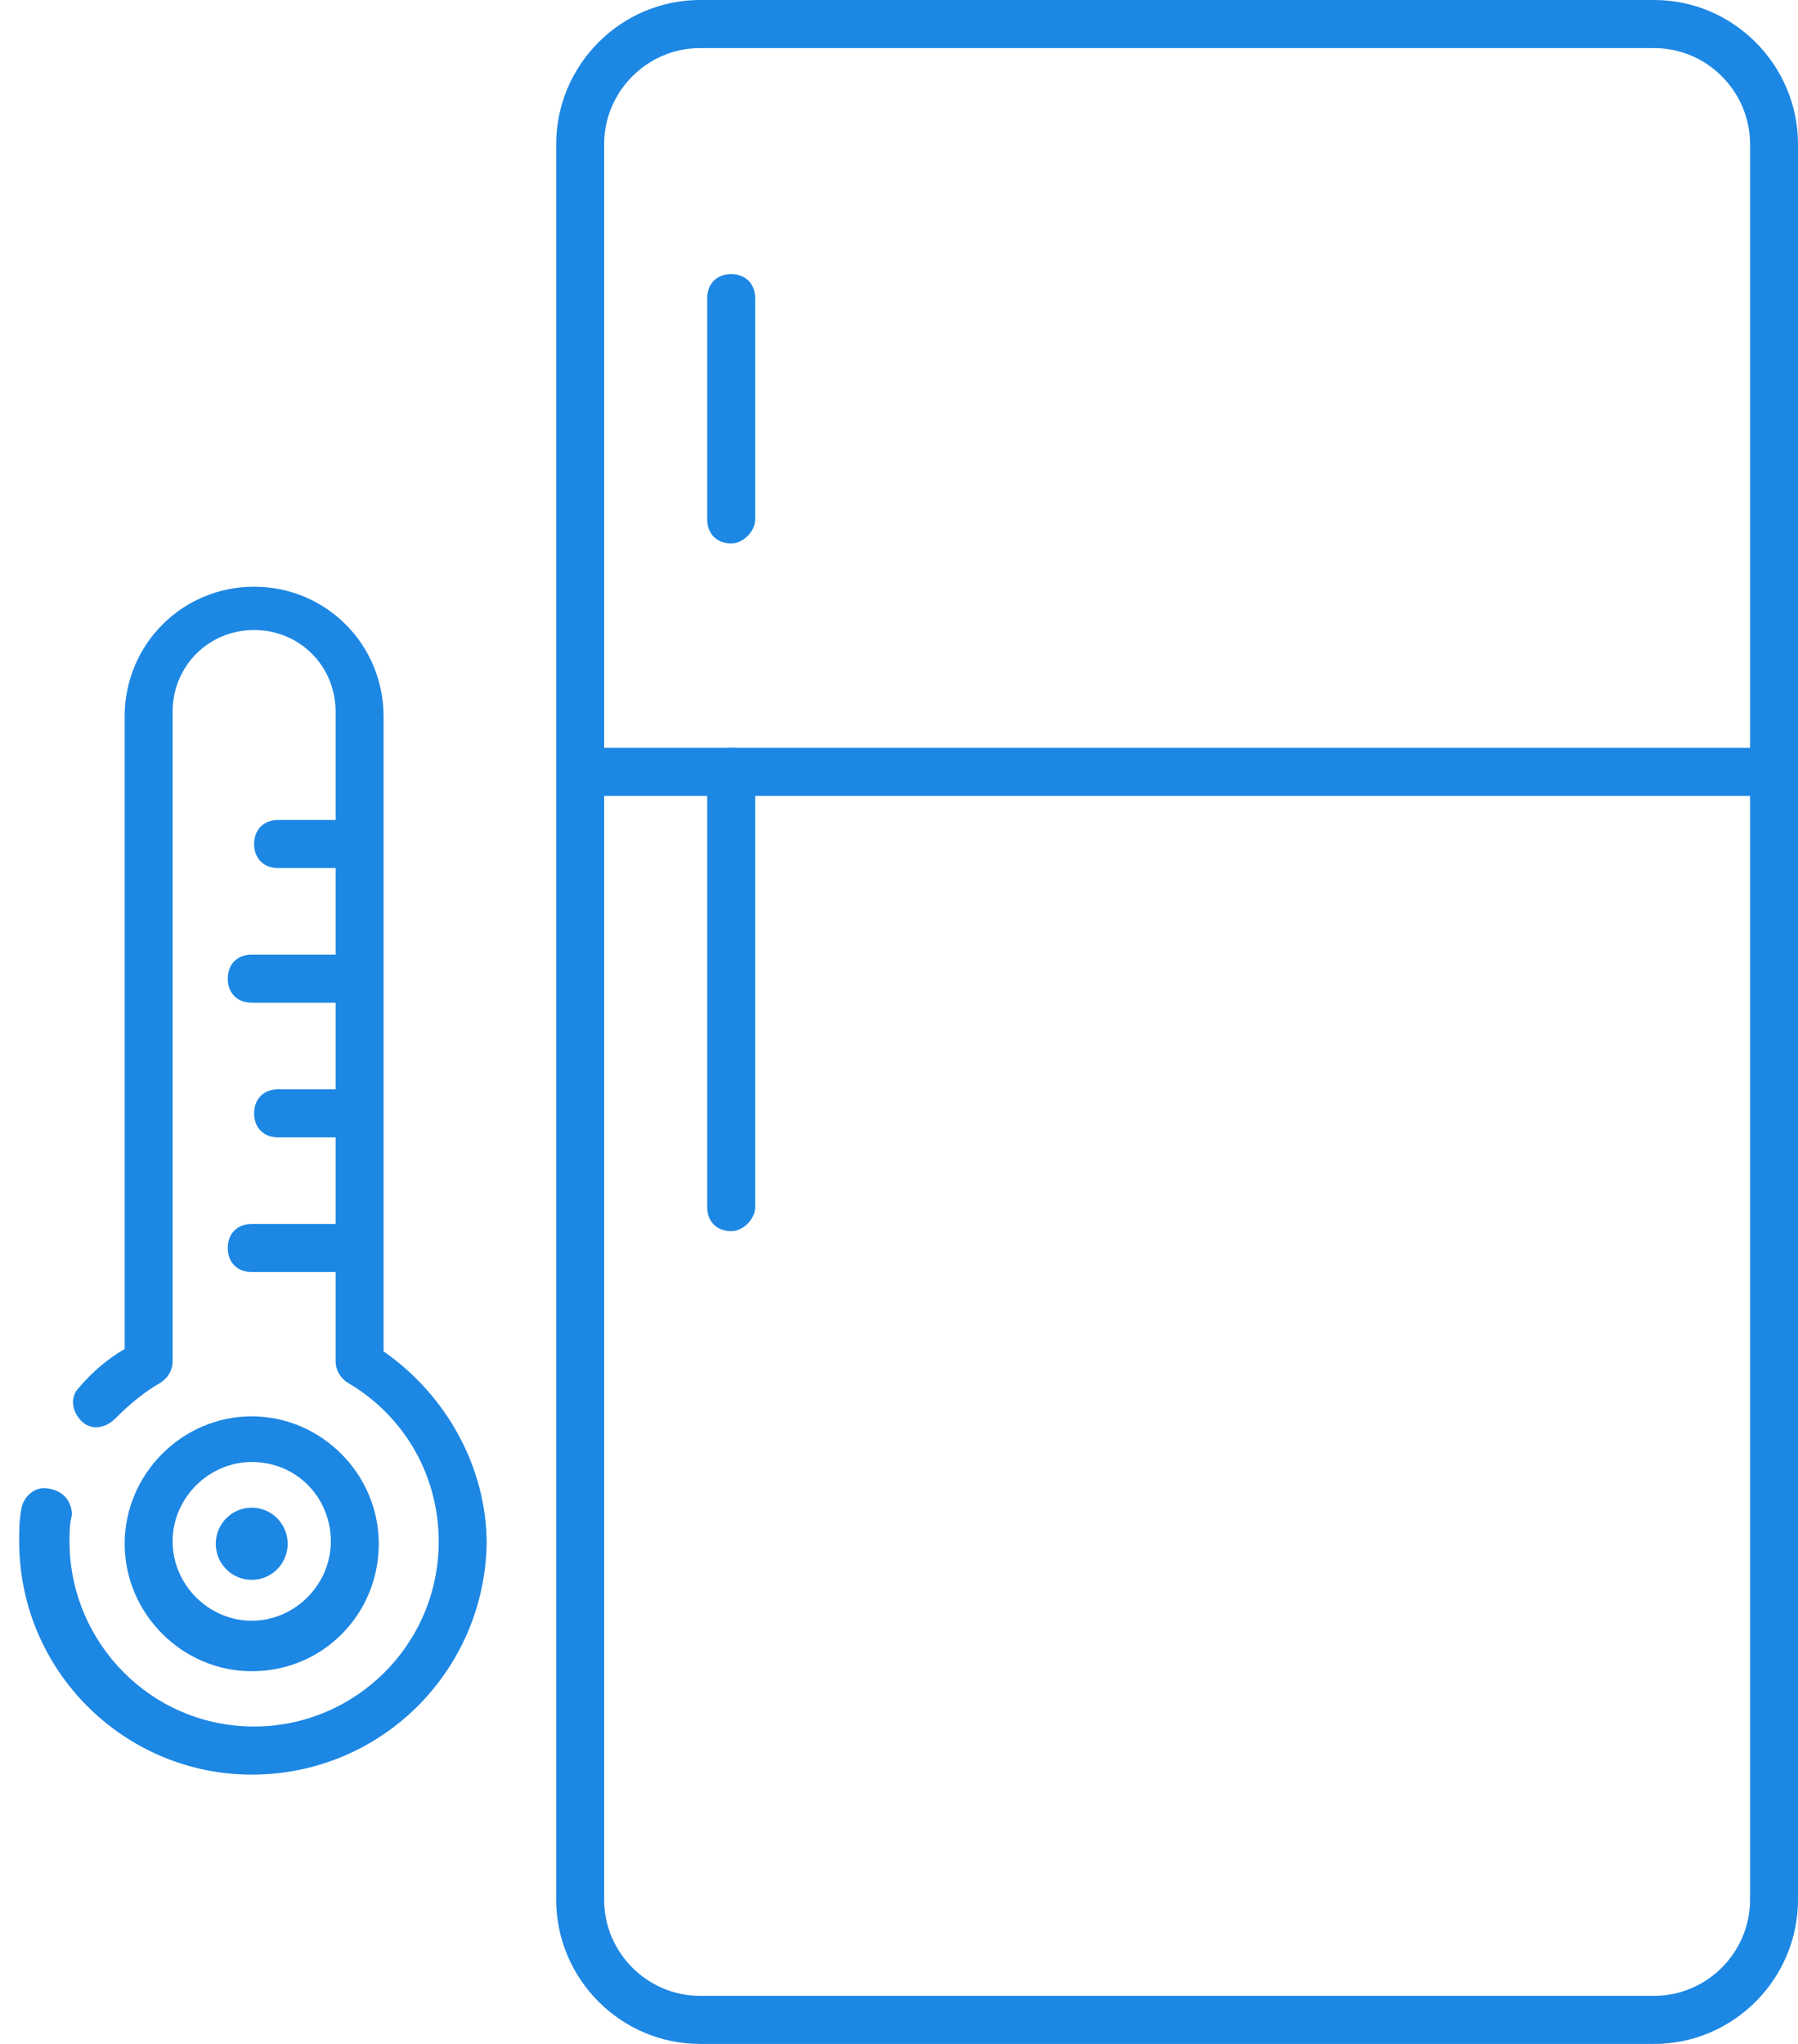 <?xml version="1.0" encoding="UTF-8" standalone="no"?>
<svg width="66px" height="75px" viewBox="0 0 66 75" version="1.1" xmlns="http://www.w3.org/2000/svg" xmlns:xlink="http://www.w3.org/1999/xlink">
    <!-- Generator: Sketch 39.1 (31720) - http://www.bohemiancoding.com/sketch -->
    <title>Group</title>
    <desc>Created with Sketch.</desc>
    <defs></defs>
    <g id="-" stroke="none" stroke-width="1" fill="none" fill-rule="evenodd">
        <g id="Holod_Open" transform="translate(-187, -1305)" fill="#1D87E4">
            <g id="PROECTIROVANIE" transform="translate(0, 1036)">
                <g id="CLASSIFICATION" transform="translate(146, 269)">
                    <g id="HOLODILNIE-SKLADI">
                        <g id="Group-18">
                            <g id="Group" transform="translate(41, 0)">
                                <path d="M60.72,75 L25.696,75 C22.792,75 20.416,72.618 20.416,69.706 L20.416,5.294 C20.416,2.382 22.792,0 25.696,0 L60.72,0 C63.624,0 66,2.382 66,5.294 L66,69.706 C66,72.618 63.624,75 60.72,75 L60.72,75 Z M25.696,1.765 C23.76,1.765 22.176,3.353 22.176,5.294 L22.176,69.706 C22.176,71.647 23.76,73.235 25.696,73.235 L60.72,73.235 C62.656,73.235 64.24,71.647 64.24,69.706 L64.24,5.294 C64.24,3.353 62.656,1.765 60.72,1.765 L25.696,1.765 L25.696,1.765 Z" id="Shape"></path>
                                <rect id="Rectangle-path" x="21.296" y="27.441" width="43.824" height="1.765"></rect>
                                <path d="M9.24,65.118 C4.576,65.118 0.704,61.324 0.704,56.559 C0.704,56.118 0.704,55.765 0.792,55.324 C0.88,54.882 1.32,54.529 1.76,54.618 C2.376,54.706 2.64,55.147 2.64,55.588 C2.552,55.941 2.552,56.206 2.552,56.559 C2.552,60.265 5.544,63.353 9.328,63.353 C13.024,63.353 16.104,60.353 16.104,56.559 C16.104,54.176 14.872,51.971 12.76,50.735 C12.496,50.559 12.32,50.294 12.32,49.941 L12.32,26.118 C12.32,24.441 11,23.118 9.328,23.118 C7.656,23.118 6.336,24.441 6.336,26.118 L6.336,49.941 C6.336,50.294 6.16,50.559 5.896,50.735 C5.28,51.088 4.752,51.529 4.224,52.059 C3.872,52.412 3.344,52.5 2.992,52.147 C2.64,51.794 2.552,51.265 2.904,50.912 C3.344,50.382 3.96,49.853 4.576,49.5 L4.576,26.294 C4.576,23.647 6.688,21.529 9.328,21.529 C11.968,21.529 14.08,23.647 14.08,26.294 L14.08,49.588 C16.368,51.176 17.864,53.824 17.864,56.647 C17.776,61.324 13.992,65.118 9.24,65.118 L9.24,65.118 Z" id="Shape"></path>
                                <path d="M26.84,19.941 C26.312,19.941 25.96,19.588 25.96,19.059 L25.96,10.941 C25.96,10.412 26.312,10.059 26.84,10.059 C27.368,10.059 27.72,10.412 27.72,10.941 L27.72,19.059 C27.72,19.5 27.28,19.941 26.84,19.941 L26.84,19.941 Z" id="Shape"></path>
                                <path d="M26.84,45.176 C26.312,45.176 25.96,44.824 25.96,44.294 L25.96,28.324 C25.96,27.794 26.312,27.441 26.84,27.441 C27.368,27.441 27.72,27.794 27.72,28.324 L27.72,44.294 C27.72,44.735 27.28,45.176 26.84,45.176 L26.84,45.176 Z" id="Shape"></path>
                                <path d="M13.112,46.676 L9.24,46.676 C8.712,46.676 8.36,46.324 8.36,45.794 C8.36,45.265 8.712,44.912 9.24,44.912 L13.112,44.912 C13.64,44.912 13.992,45.265 13.992,45.794 C13.992,46.324 13.64,46.676 13.112,46.676 L13.112,46.676 Z" id="Shape"></path>
                                <path d="M13.112,41.735 L10.208,41.735 C9.68,41.735 9.328,41.382 9.328,40.853 C9.328,40.324 9.68,39.971 10.208,39.971 L13.112,39.971 C13.64,39.971 13.992,40.324 13.992,40.853 C13.992,41.382 13.64,41.735 13.112,41.735 L13.112,41.735 Z" id="Shape"></path>
                                <path d="M13.112,36.794 L9.24,36.794 C8.712,36.794 8.36,36.441 8.36,35.912 C8.36,35.382 8.712,35.029 9.24,35.029 L13.112,35.029 C13.64,35.029 13.992,35.382 13.992,35.912 C13.992,36.441 13.64,36.794 13.112,36.794 L13.112,36.794 Z" id="Shape"></path>
                                <path d="M13.112,31.853 L10.208,31.853 C9.68,31.853 9.328,31.5 9.328,30.971 C9.328,30.441 9.68,30.088 10.208,30.088 L13.112,30.088 C13.64,30.088 13.992,30.441 13.992,30.971 C13.992,31.5 13.64,31.853 13.112,31.853 L13.112,31.853 Z" id="Shape"></path>
                                <path d="M9.24,61.324 C6.688,61.324 4.576,59.206 4.576,56.647 C4.576,54.088 6.688,51.971 9.24,51.971 C11.792,51.971 13.904,54.088 13.904,56.647 C13.904,59.206 11.88,61.324 9.24,61.324 L9.24,61.324 Z M9.24,53.647 C7.656,53.647 6.336,54.971 6.336,56.559 C6.336,58.147 7.656,59.471 9.24,59.471 C10.824,59.471 12.144,58.147 12.144,56.559 C12.144,54.971 10.912,53.647 9.24,53.647 L9.24,53.647 Z" id="Shape"></path>
                                <ellipse id="Oval" cx="9.24" cy="56.647" rx="1.32" ry="1.324"></ellipse>
                            </g>
                        </g>
                    </g>
                </g>
            </g>
        </g>
    </g>
</svg>